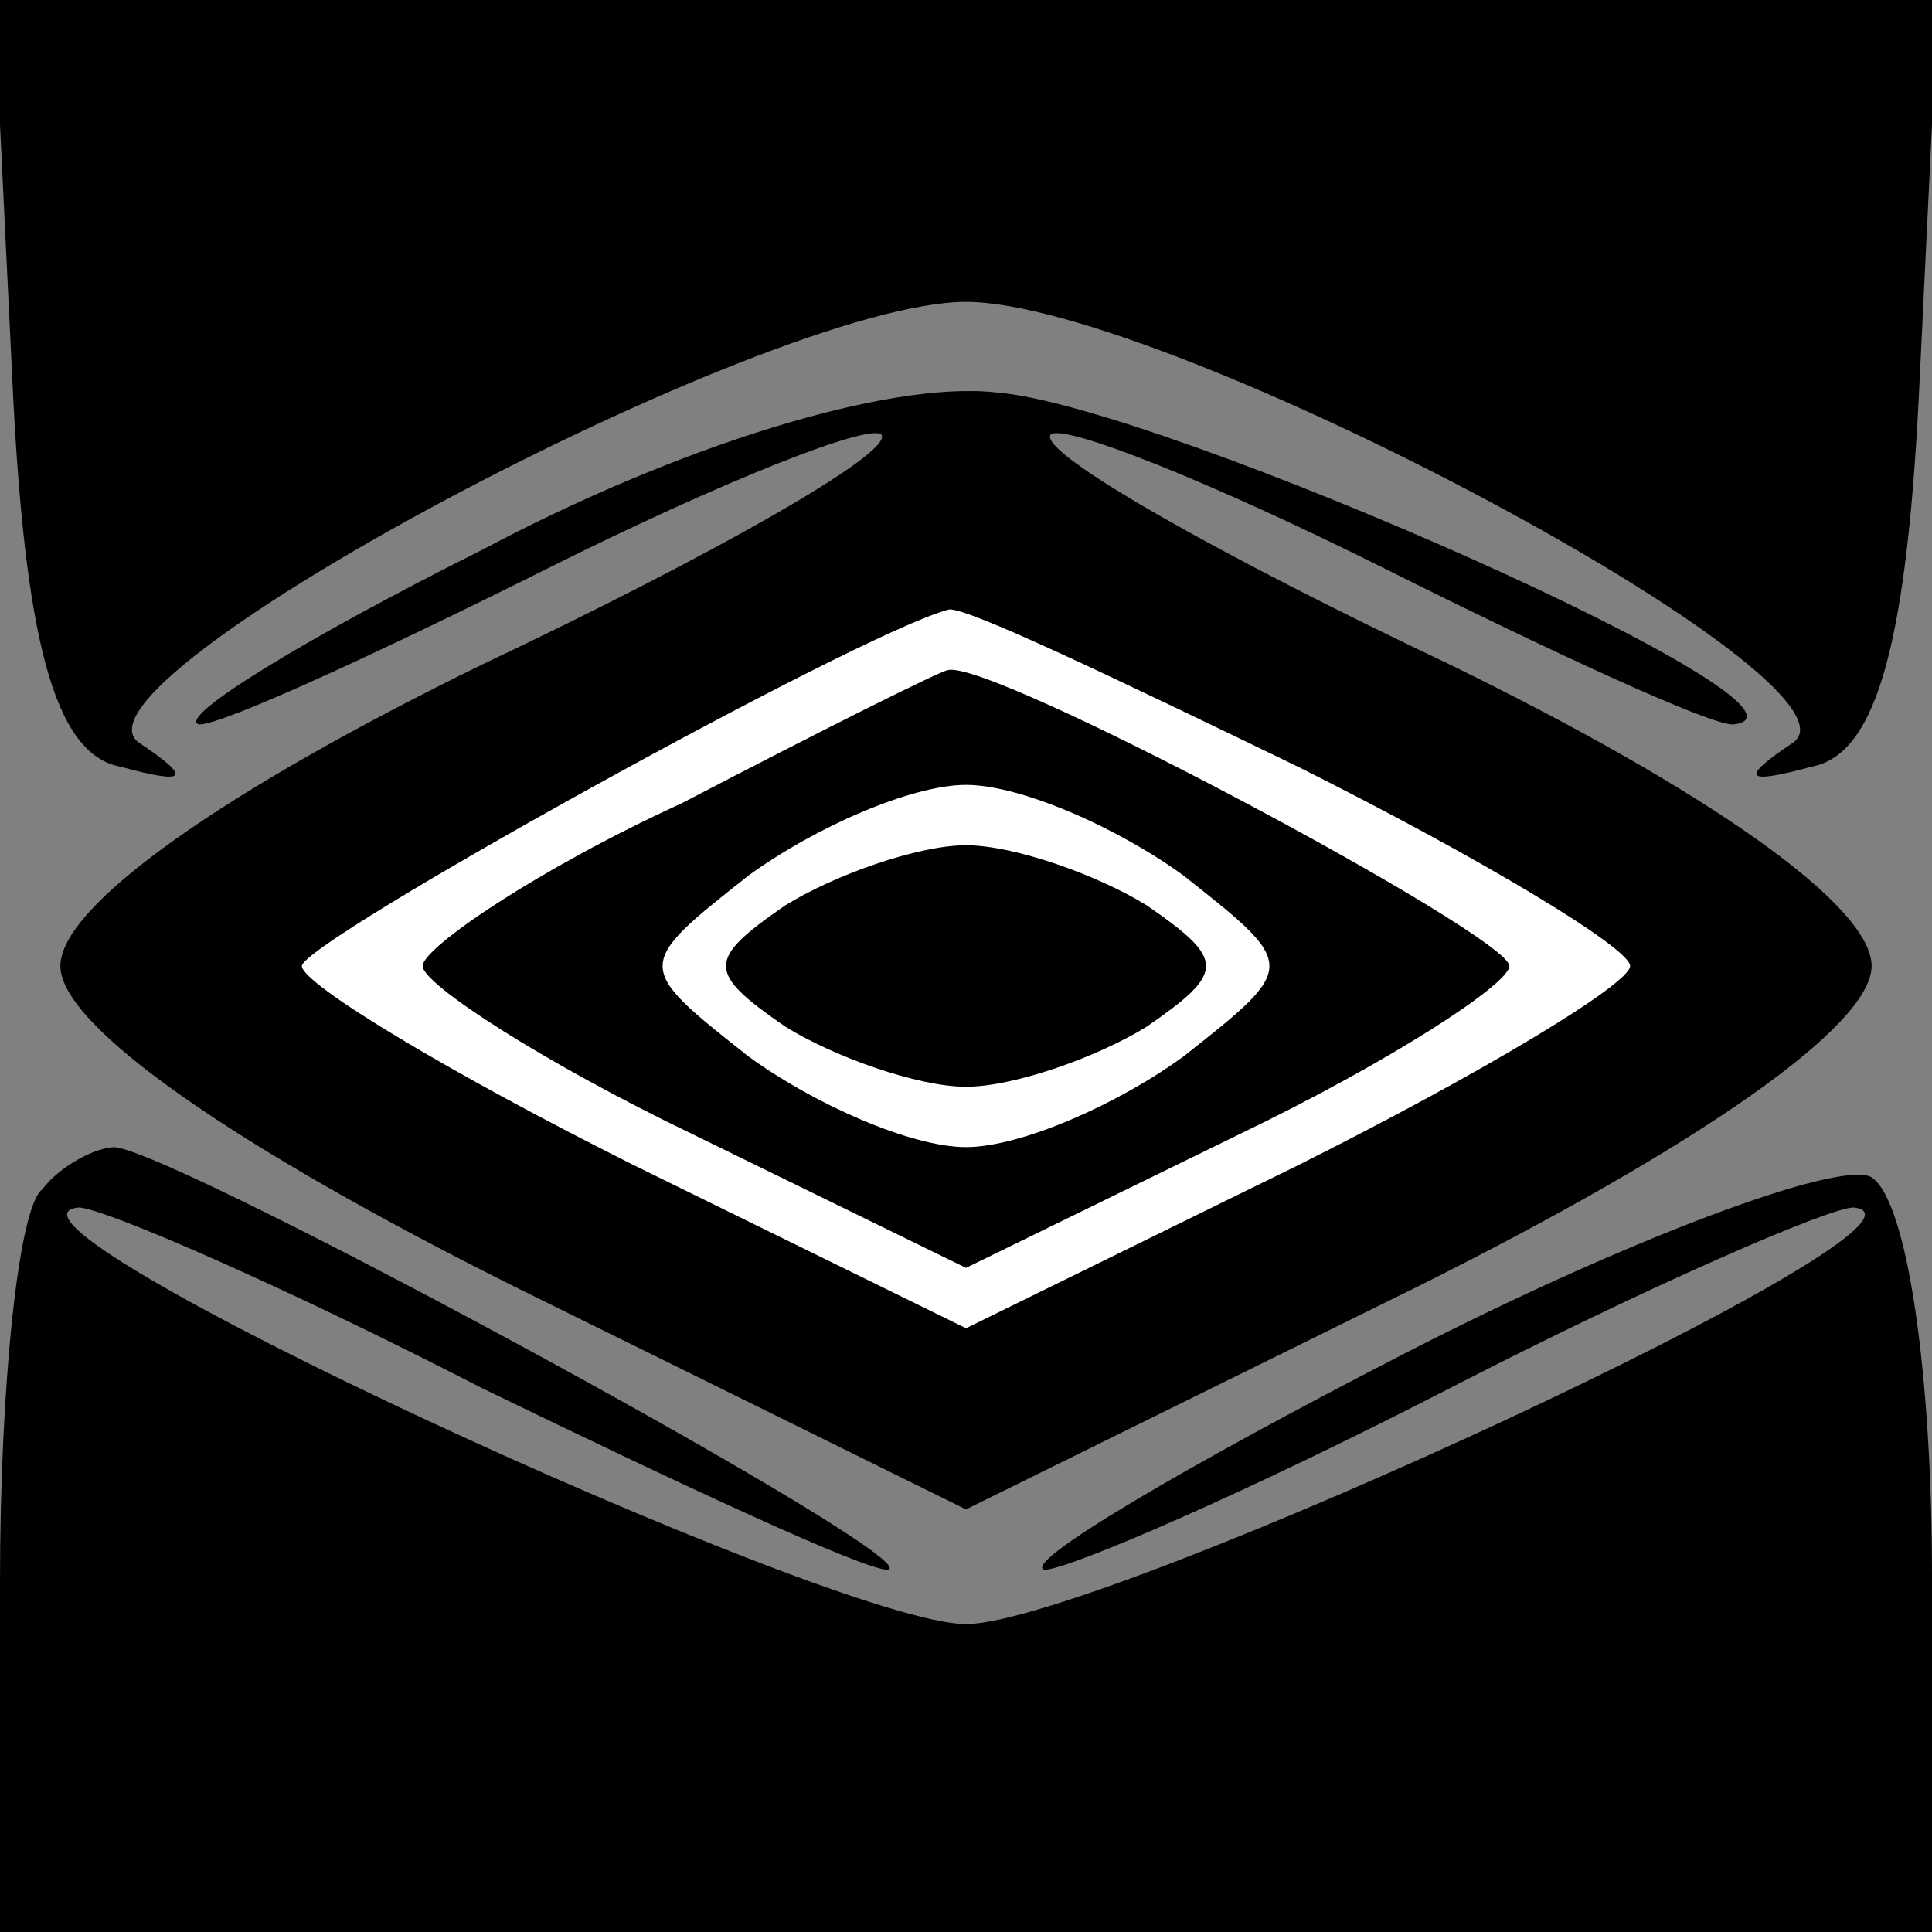 <?xml version="1.0" standalone="no"?>
<!DOCTYPE svg PUBLIC "-//W3C//DTD SVG 20010904//EN"
 "http://www.w3.org/TR/2001/REC-SVG-20010904/DTD/svg10.dtd">
<svg version="1.0" xmlns="http://www.w3.org/2000/svg"
 width="32pt" height="32pt" viewBox="0 0 32 32"
 preserveAspectRatio="xMidYMid meet">
<rect x="0" y="0" width="32" height="32" fill="#808080" stroke="none"/>
<g transform="translate(0,32) scale(0.1,-0.1)"
fill="#000000" stroke="none">
<path fill="#000000" stroke="none" d="M2 258 c2 -44 7 -63 18 -65 11 -3 12
-2 3 4 -14 10 104 73 137 73 33 0 151 -63 137 -73 -9 -6 -8 -7 3 -4 11 2 16
21 18 65 l3 62 -161 0 -161 0 3 -62z"/>
<path fill="#000000" stroke="none" d="M80 229 c-30 -15 -51 -28 -47 -29 4 0
30 12 58 26 28 14 53 24 55 22 2 -3 -28 -20 -66 -38 -43 -21 -70 -40 -70 -50
0 -10 29 -30 75 -53 l75 -37 75 37 c46 23 75 43 75 53 0 10 -27 29 -70 50 -38
18 -68 35 -66 38 2 2 27 -8 55 -22 28 -14 54 -26 58 -26 20 2 -95 53 -122 55
-18 2 -53 -9 -85 -26z"/>
<path fill="#ffffff" stroke="none" d="M215 193 c30 -15 55 -30 55 -33 0 -3
-25 -18 -55 -33 l-55 -27 -55 27 c-30 15 -55 30 -55 33 0 4 92 55 107 59 2 1
27 -11 58 -26z"/>
<path fill="#000000" stroke="none" d="M113 187 c-24 -11 -43 -24 -43 -27 0
-3 20 -16 45 -28 l45 -22 45 22 c25 12 45 25 45 28 0 5 -86 51 -93 49 -1 0
-21 -10 -44 -22z"/>
<path fill="#ffffff" stroke="none" d="M196 175 c19 -15 19 -15 0 -30 -11 -8
-27 -15 -36 -15 -9 0 -25 7 -36 15 -19 15 -19 15 0 30 11 8 27 15 36 15 9 0
25 -7 36 -15z"/>
<path fill="#000000" stroke="none" d="M130 170 c-13 -9 -13 -11 0 -20 8 -5
22 -10 30 -10 8 0 22 5 30 10 13 9 13 11 0 20 -8 5 -22 10 -30 10 -8 0 -22 -5
-30 -10z"/>
<path fill="#000000" stroke="none" d="M7 123 c-4 -3 -7 -33 -7 -65 l0 -58
160 0 160 0 0 59 c0 33 -4 62 -10 66 -5 3 -40 -10 -77 -29 -37 -19 -64 -35
-60 -36 4 0 34 13 67 30 33 17 63 30 67 30 20 -2 -125 -69 -147 -69 -22 0
-167 67 -147 69 4 0 34 -13 67 -30 33 -16 63 -30 67 -30 8 1 -117 69 -128 70
-3 0 -9 -3 -12 -7z"/>
</g>
</svg>
